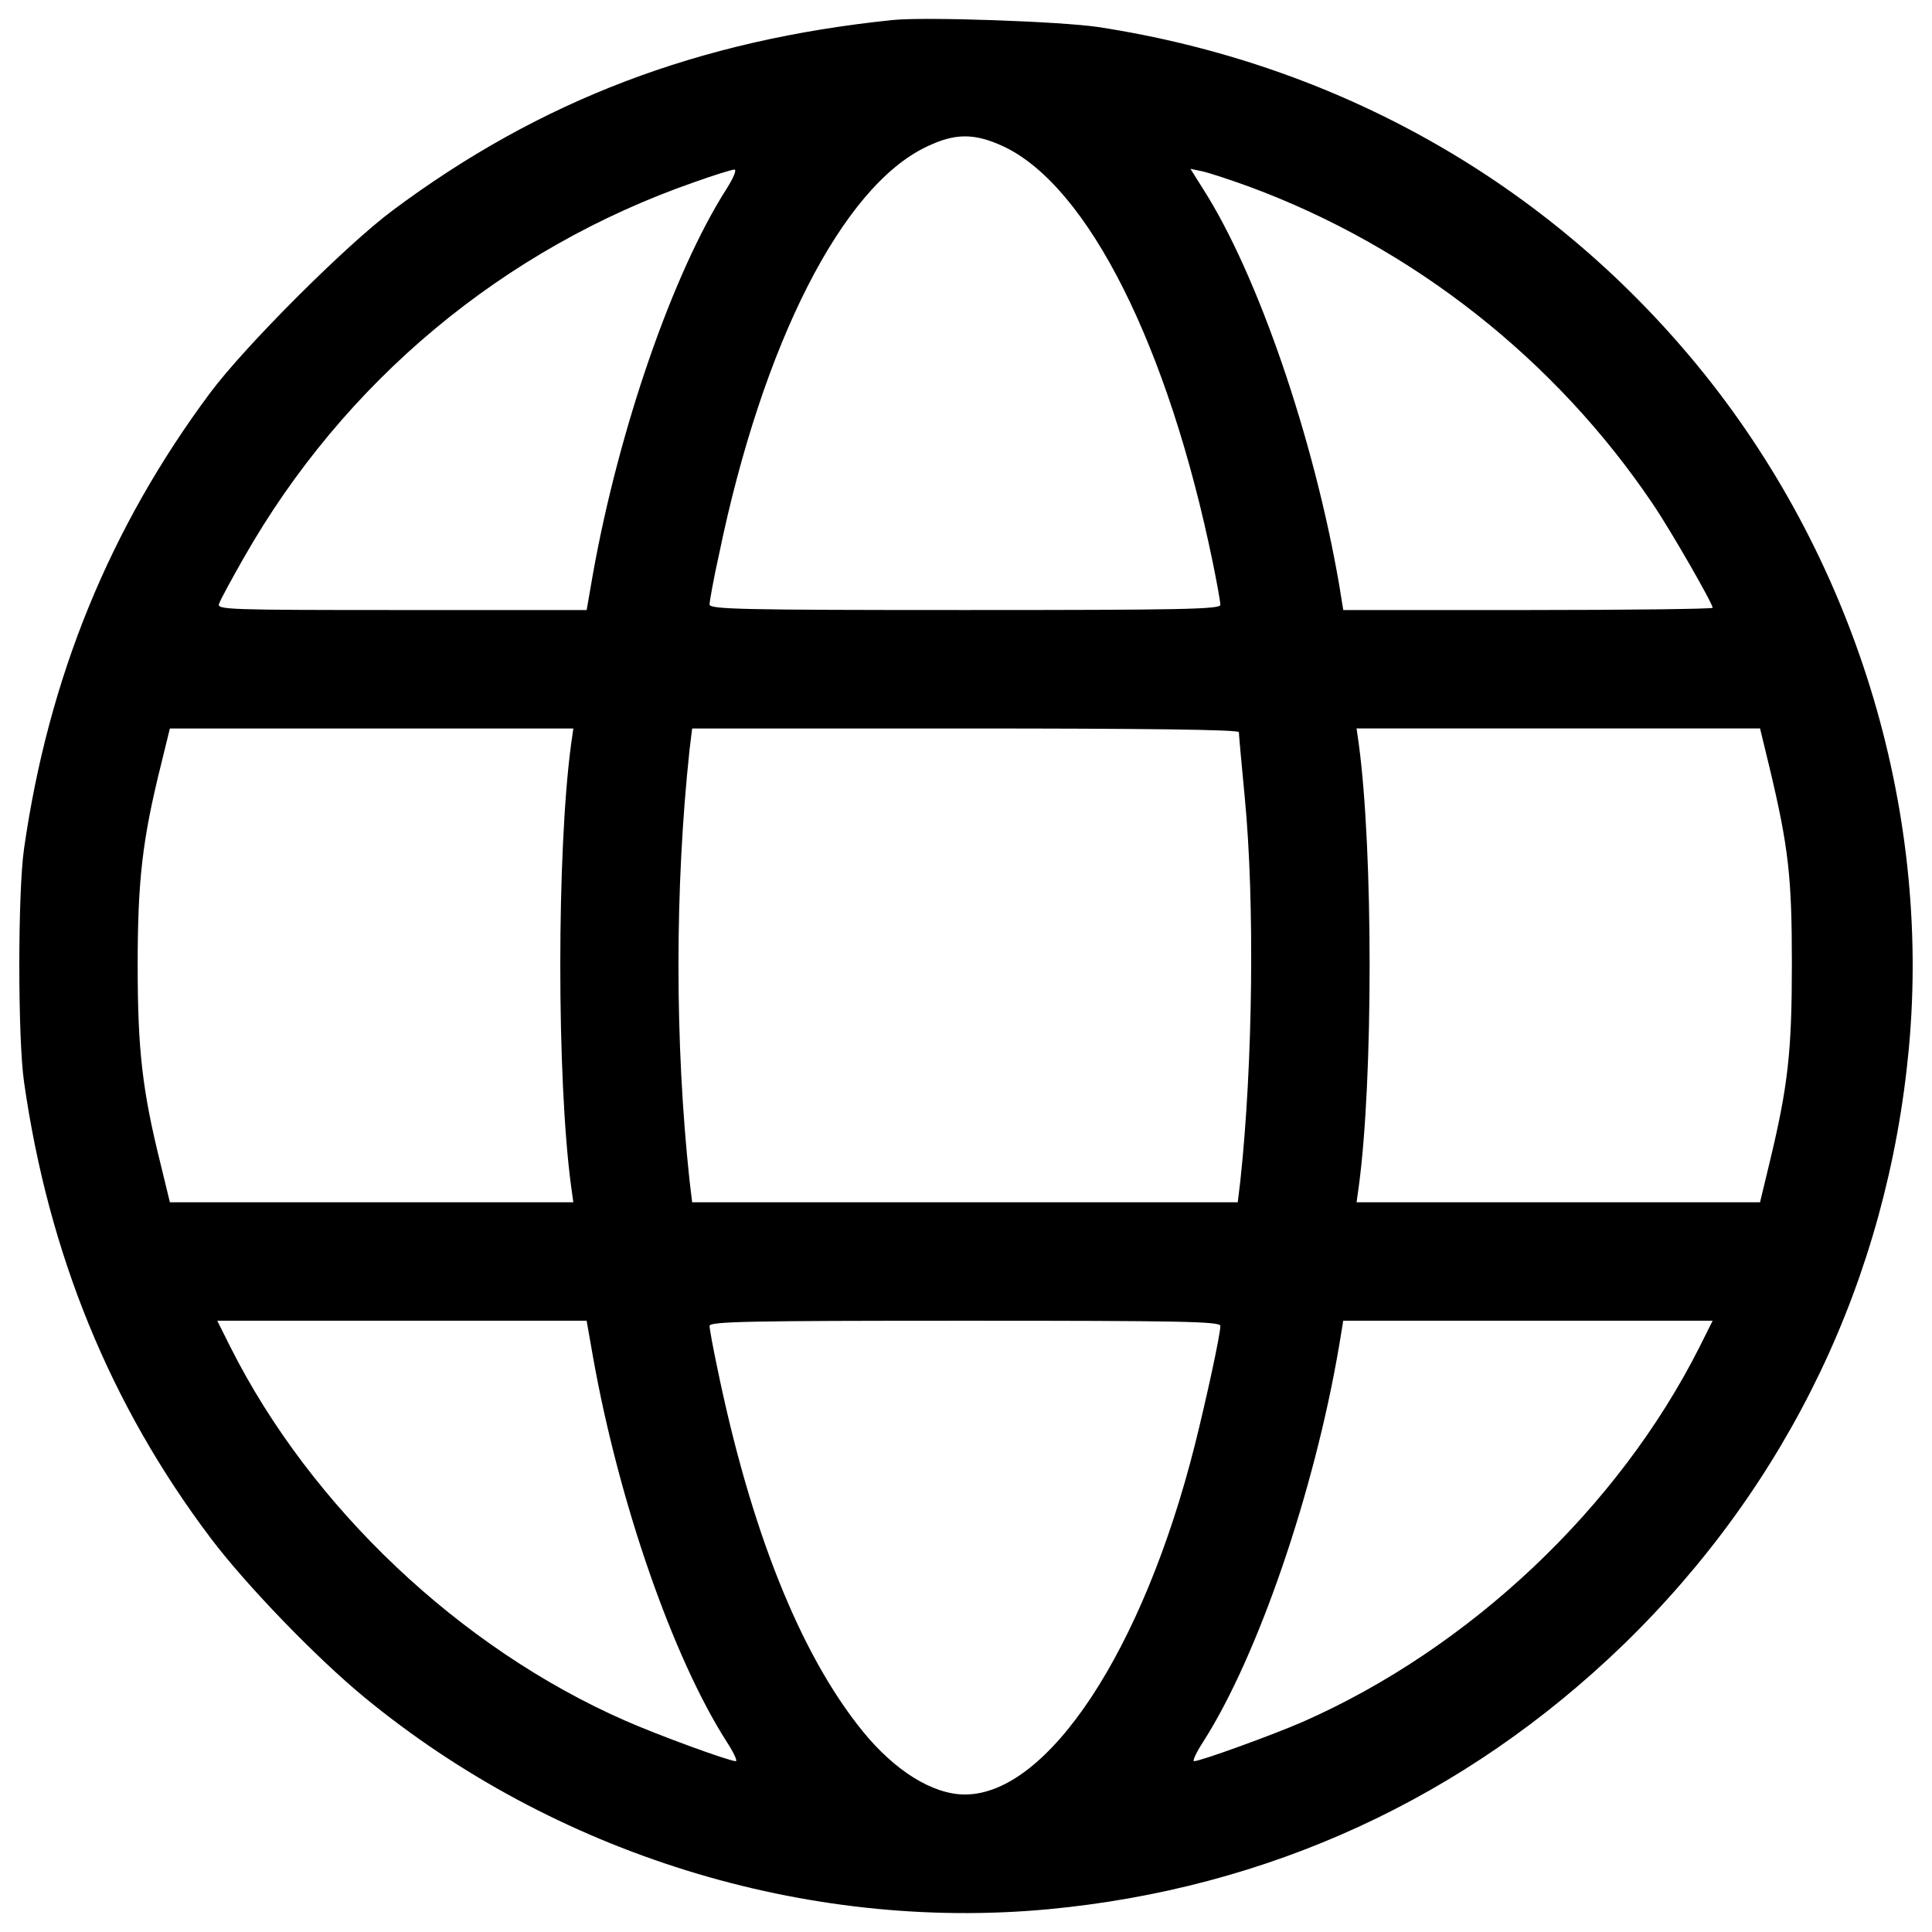 <?xml version="1.0" encoding="utf-8"?>
<!-- Svg Vector Icons : http://www.onlinewebfonts.com/icon -->
<!DOCTYPE svg PUBLIC "-//W3C//DTD SVG 1.1//EN" "http://www.w3.org/Graphics/SVG/1.1/DTD/svg11.dtd">
<svg version="1.1" xmlns="http://www.w3.org/2000/svg" xmlns:xlink="http://www.w3.org/1999/xlink" x="0px" y="0px" viewBox="0 0 1000 1000" enable-background="new 0 0 1000 1000" xml:space="preserve">
<g><g transform="translate(0,512) scale(0.1,-0.1)"><path d="M4621,5016.4c-1005.8-103.5-1825.8-415.7-2590.3-986.7c-241.4-180.1-762.5-701.2-942.6-942.6C568.9,2389.8,250.9,1613.8,124.4,726.8c-32.6-226.1-32.6-980.9,0-1207c126.5-889,446.4-1672.6,965.6-2360.4c180.1-239.5,546-618.8,795.1-823.8c986.7-812.3,2285.6-1214.7,3540.5-1097.8C6563.7-4655,7581-4187.5,8403-3392.4c852.6,827.7,1366,1896.7,1477.1,3084.6C9997,947.1,9594.6,2246.1,8782.3,3232.8c-779.8,946.5-1862.2,1557.6-3098,1747.3C5490.8,5008.8,4789.6,5033.7,4621,5016.4z M5195.8,4361.2c436.8-206.9,852.6-1034.6,1082.5-2157.3c21.1-103.5,38.3-199.2,38.3-214.6c0-23-206.9-26.8-1322-26.8c-1155.3,0-1322,3.8-1322,28.7c0,15.3,21.1,134.1,49.8,262.5c226.1,1092.1,638,1898.6,1071,2105.6C4942.9,4432.1,5044.4,4432.1,5195.8,4361.2z M3760.8,4142.8c-277.8-434.9-557.5-1243.4-691.6-1992.5l-32.6-187.8h-957.9c-904.3,0-957.9,1.9-944.5,32.6c5.7,19.2,63.2,124.5,126.5,235.7c519.2,913.9,1343,1601.7,2333.5,1946.5c101.5,36.4,195.4,65.1,206.9,65.1C3814.4,4242.4,3797.2,4200.3,3760.8,4142.8z M6469.8,4152.4c843-312.3,1580.6-892.8,2084.5-1640c90.1-132.2,310.4-515.4,310.4-538.4c0-5.8-431.1-11.5-956-11.5h-956l-21.1,130.3c-130.3,756.8-421.5,1607.4-705,2050l-65.1,103.5l63.2-13.4C6259.1,4225.2,6370.2,4188.8,6469.8,4152.4z M2956.1,1269c-74.7-557.5-74.7-1733.9,0-2289.5l11.5-82.4H1923.4H879.3l-47.9,197.3C737.5-528.1,712.6-319.3,712.6,123.3c0,442.6,24.9,651.4,118.8,1030.7l47.9,195.4h1044.2h1044.2L2956.1,1269z M6412.4,1330.3c0-9.6,13.4-162.9,30.6-339.1c51.7-538.4,42.2-1379.4-23-1983l-13.4-111.1h-1412h-1412l-13.4,111.1c-76.6,712.7-76.6,1517.4,0,2232l13.4,109.2h1413.9C5912.3,1349.4,6412.4,1343.7,6412.4,1330.3z M9159.7,1144.4c97.7-410,115-563.3,115-1011.6c0-452.1-19.2-632.3-115-1028.8l-49.8-206.9H8065.8H7021.6l11.5,82.4c74.7,551.8,74.7,1735.8,0,2289.5l-11.5,80.5h1044.2h1044.2L9159.7,1144.4z M3069.1-1901.8c134.1-754.9,413.8-1557.6,691.6-1992.5c36.4-55.5,57.5-101.5,47.9-101.5c-34.5,0-406.2,136-574.8,210.7c-854.5,375.5-1624.7,1105.5-2040.4,1931.2l-69,137.9h956h956L3069.1-1901.8z M6316.6-1742.8c0-44.1-70.9-371.7-132.2-616.9C5916.2-3423,5423.8-4168.3,4994.6-4168.3c-166.7,0-364,122.6-532.6,331.4c-321.9,398.5-578.6,1042.2-751,1885.2c-21.1,99.6-38.3,193.5-38.3,208.8c0,23,206.9,26.8,1322,26.8C6109.6-1716,6316.6-1719.8,6316.6-1742.8z M8795.7-1853.9c-419.6-831.5-1187.9-1557.6-2053.8-1938.9c-159-69-528.8-203.1-561.4-203.1c-9.6,0,11.5,46,47.9,101.5c281.6,440.7,574.8,1293.2,703.1,2050l21.1,128.4h956h956L8795.7-1853.9z"/></g></g>
</svg>
